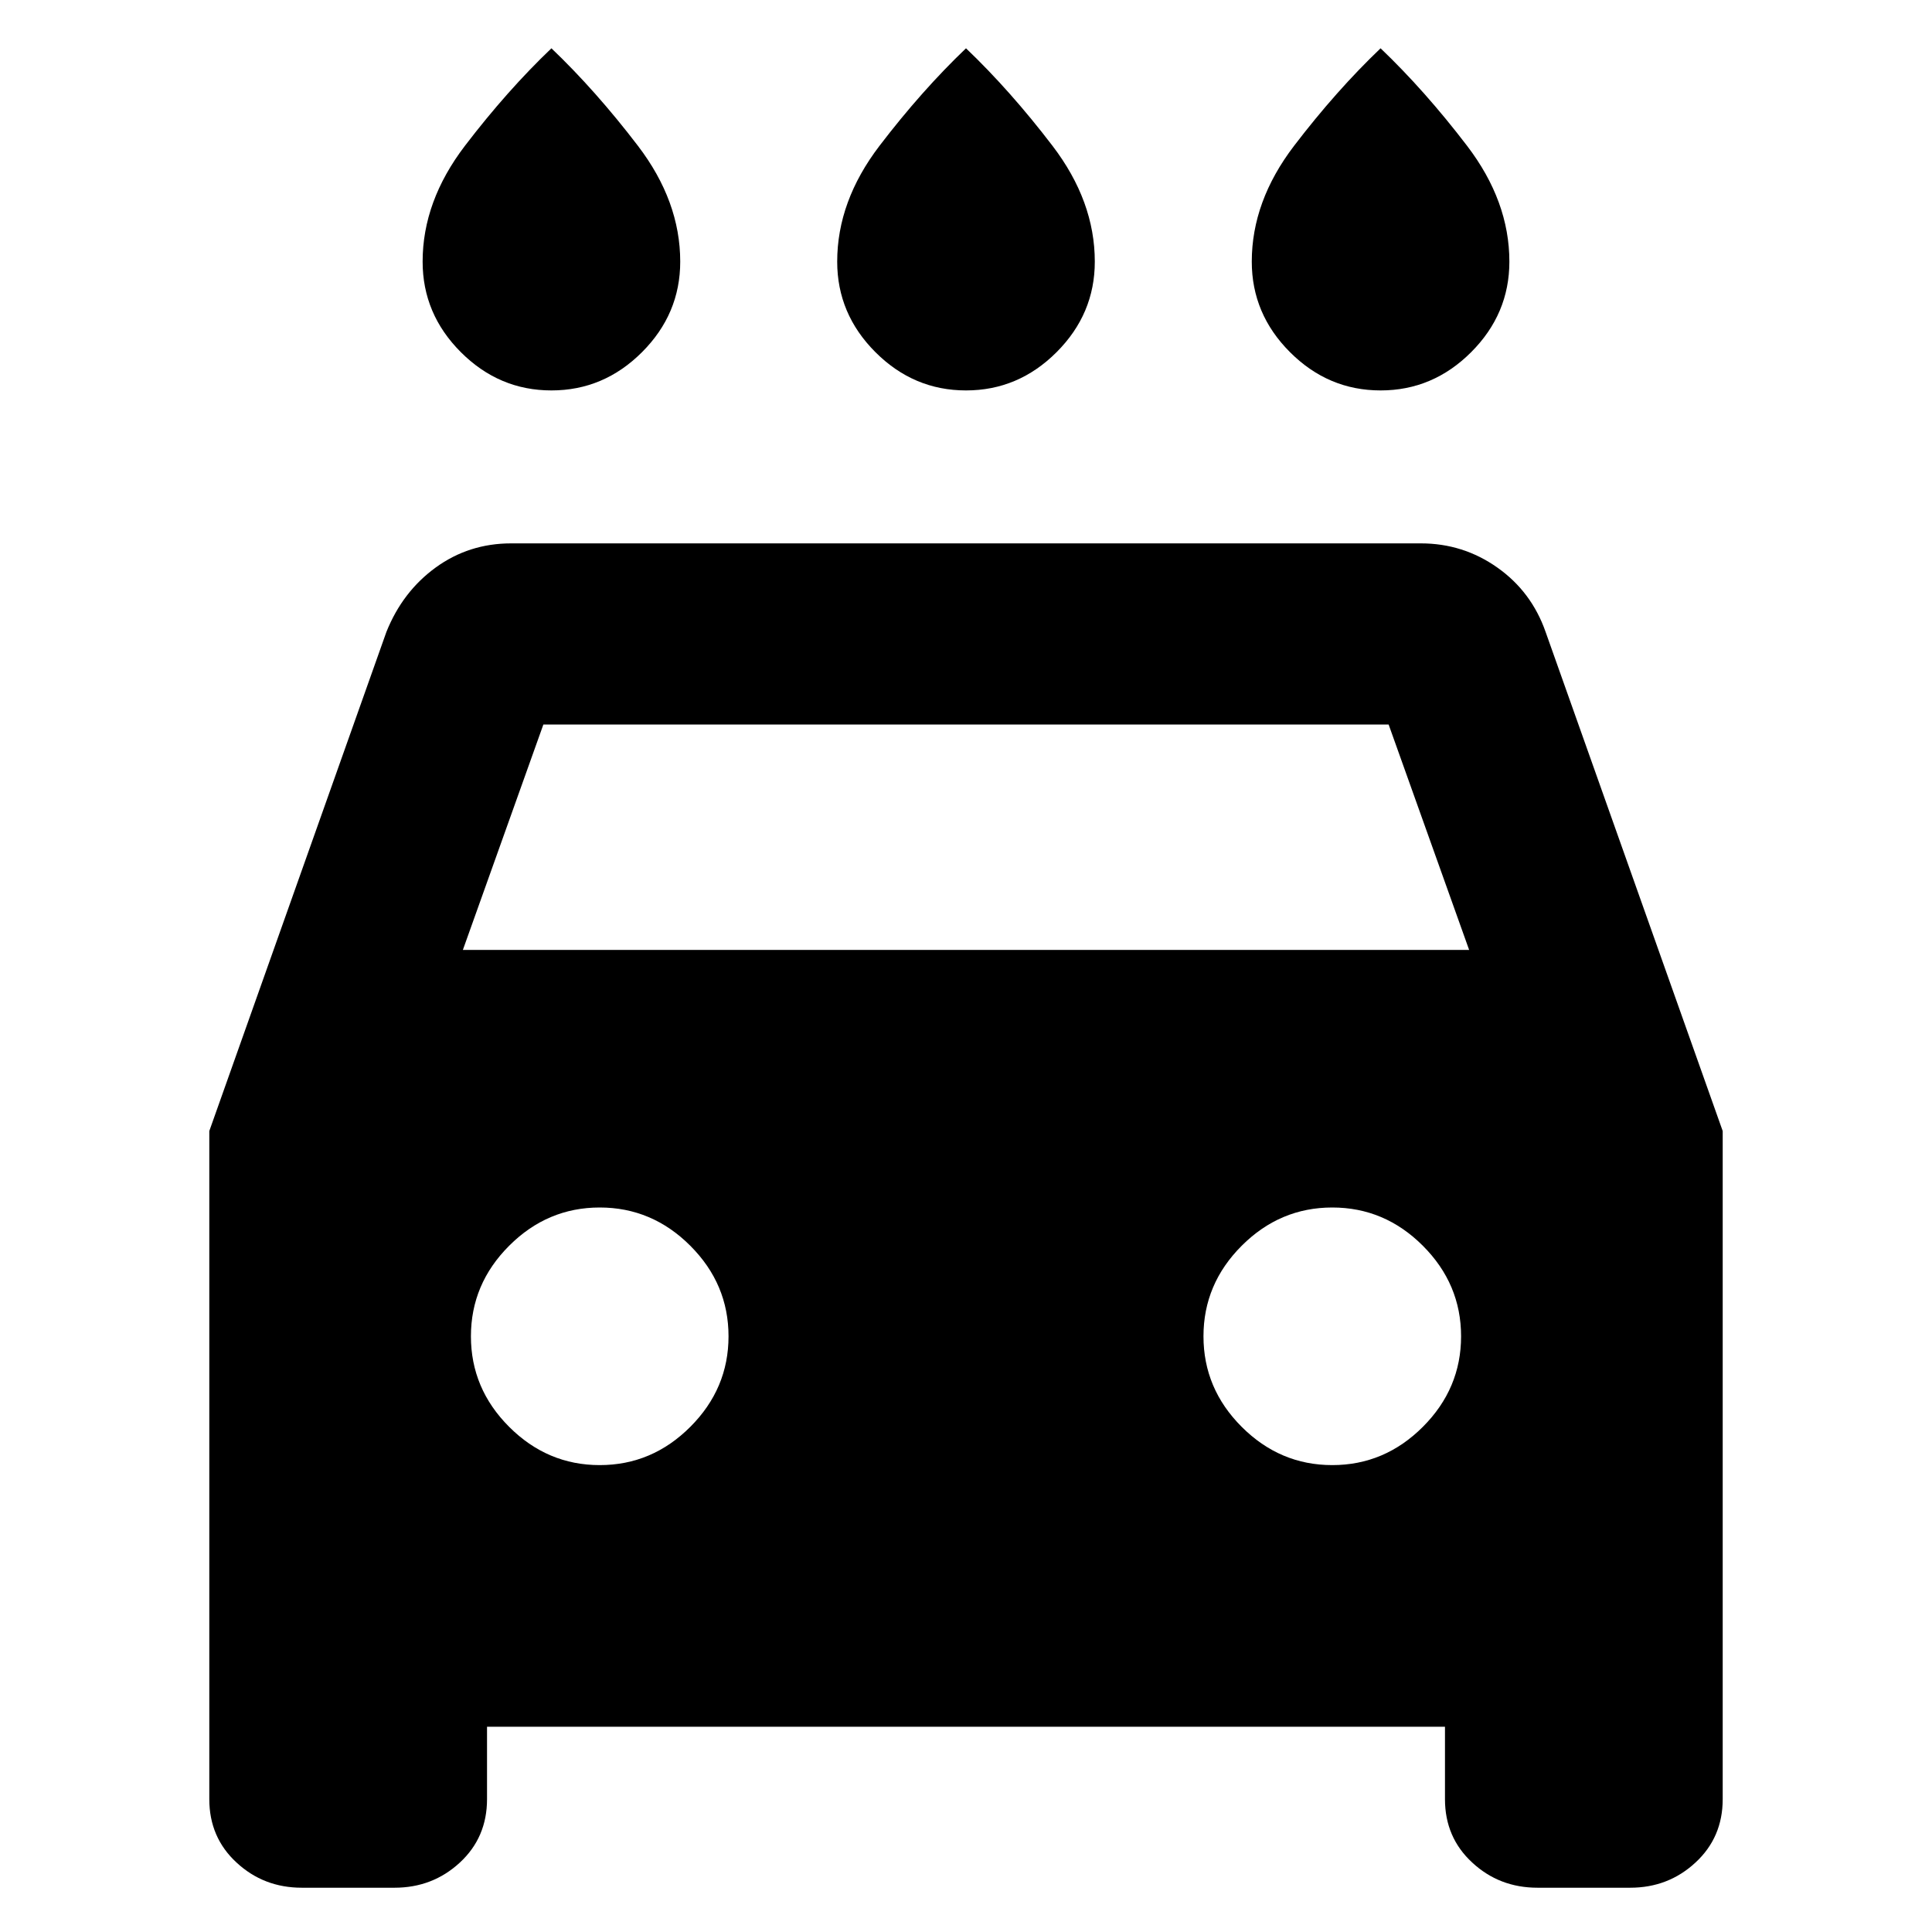 <svg xmlns="http://www.w3.org/2000/svg" height="24" width="24"><path d="M12 4.85q-.65 0-1.125-.475T10.4 3.25q0-.75.525-1.438Q11.45 1.125 12 .6q.55.525 1.075 1.212.525.688.525 1.438 0 .65-.475 1.125T12 4.85Zm-5.15 0q-.65 0-1.125-.475T5.25 3.25q0-.75.525-1.438Q6.3 1.125 6.85.6q.55.525 1.075 1.212.525.688.525 1.438 0 .65-.475 1.125T6.85 4.85Zm10.3 0q-.65 0-1.125-.475T15.55 3.25q0-.75.525-1.438Q16.6 1.125 17.15.6q.55.525 1.075 1.212.525.688.525 1.438 0 .65-.475 1.125t-1.125.475Zm-11.1 16.6v.9q0 .475-.337.787-.338.313-.813.313H3.75q-.475 0-.812-.313-.338-.312-.338-.787v-8.3l2.2-6.2q.2-.5.612-.8.413-.3.938-.3h11.3q.525 0 .95.3.425.3.6.8l2.2 6.2v8.3q0 .475-.338.787-.337.313-.812.313H19.1q-.475 0-.812-.313-.338-.312-.338-.787v-.9Zm-.3-9.65h12.5l-1-2.8H6.75Zm1.7 6.4q.65 0 1.125-.475T9.05 16.6q0-.65-.475-1.125T7.45 15q-.65 0-1.125.475T5.85 16.6q0 .65.475 1.125t1.125.475Zm9.1 0q.65 0 1.125-.475t.475-1.125q0-.65-.475-1.125T16.55 15q-.65 0-1.125.475T14.95 16.6q0 .65.475 1.125t1.125.475Z"/></svg>